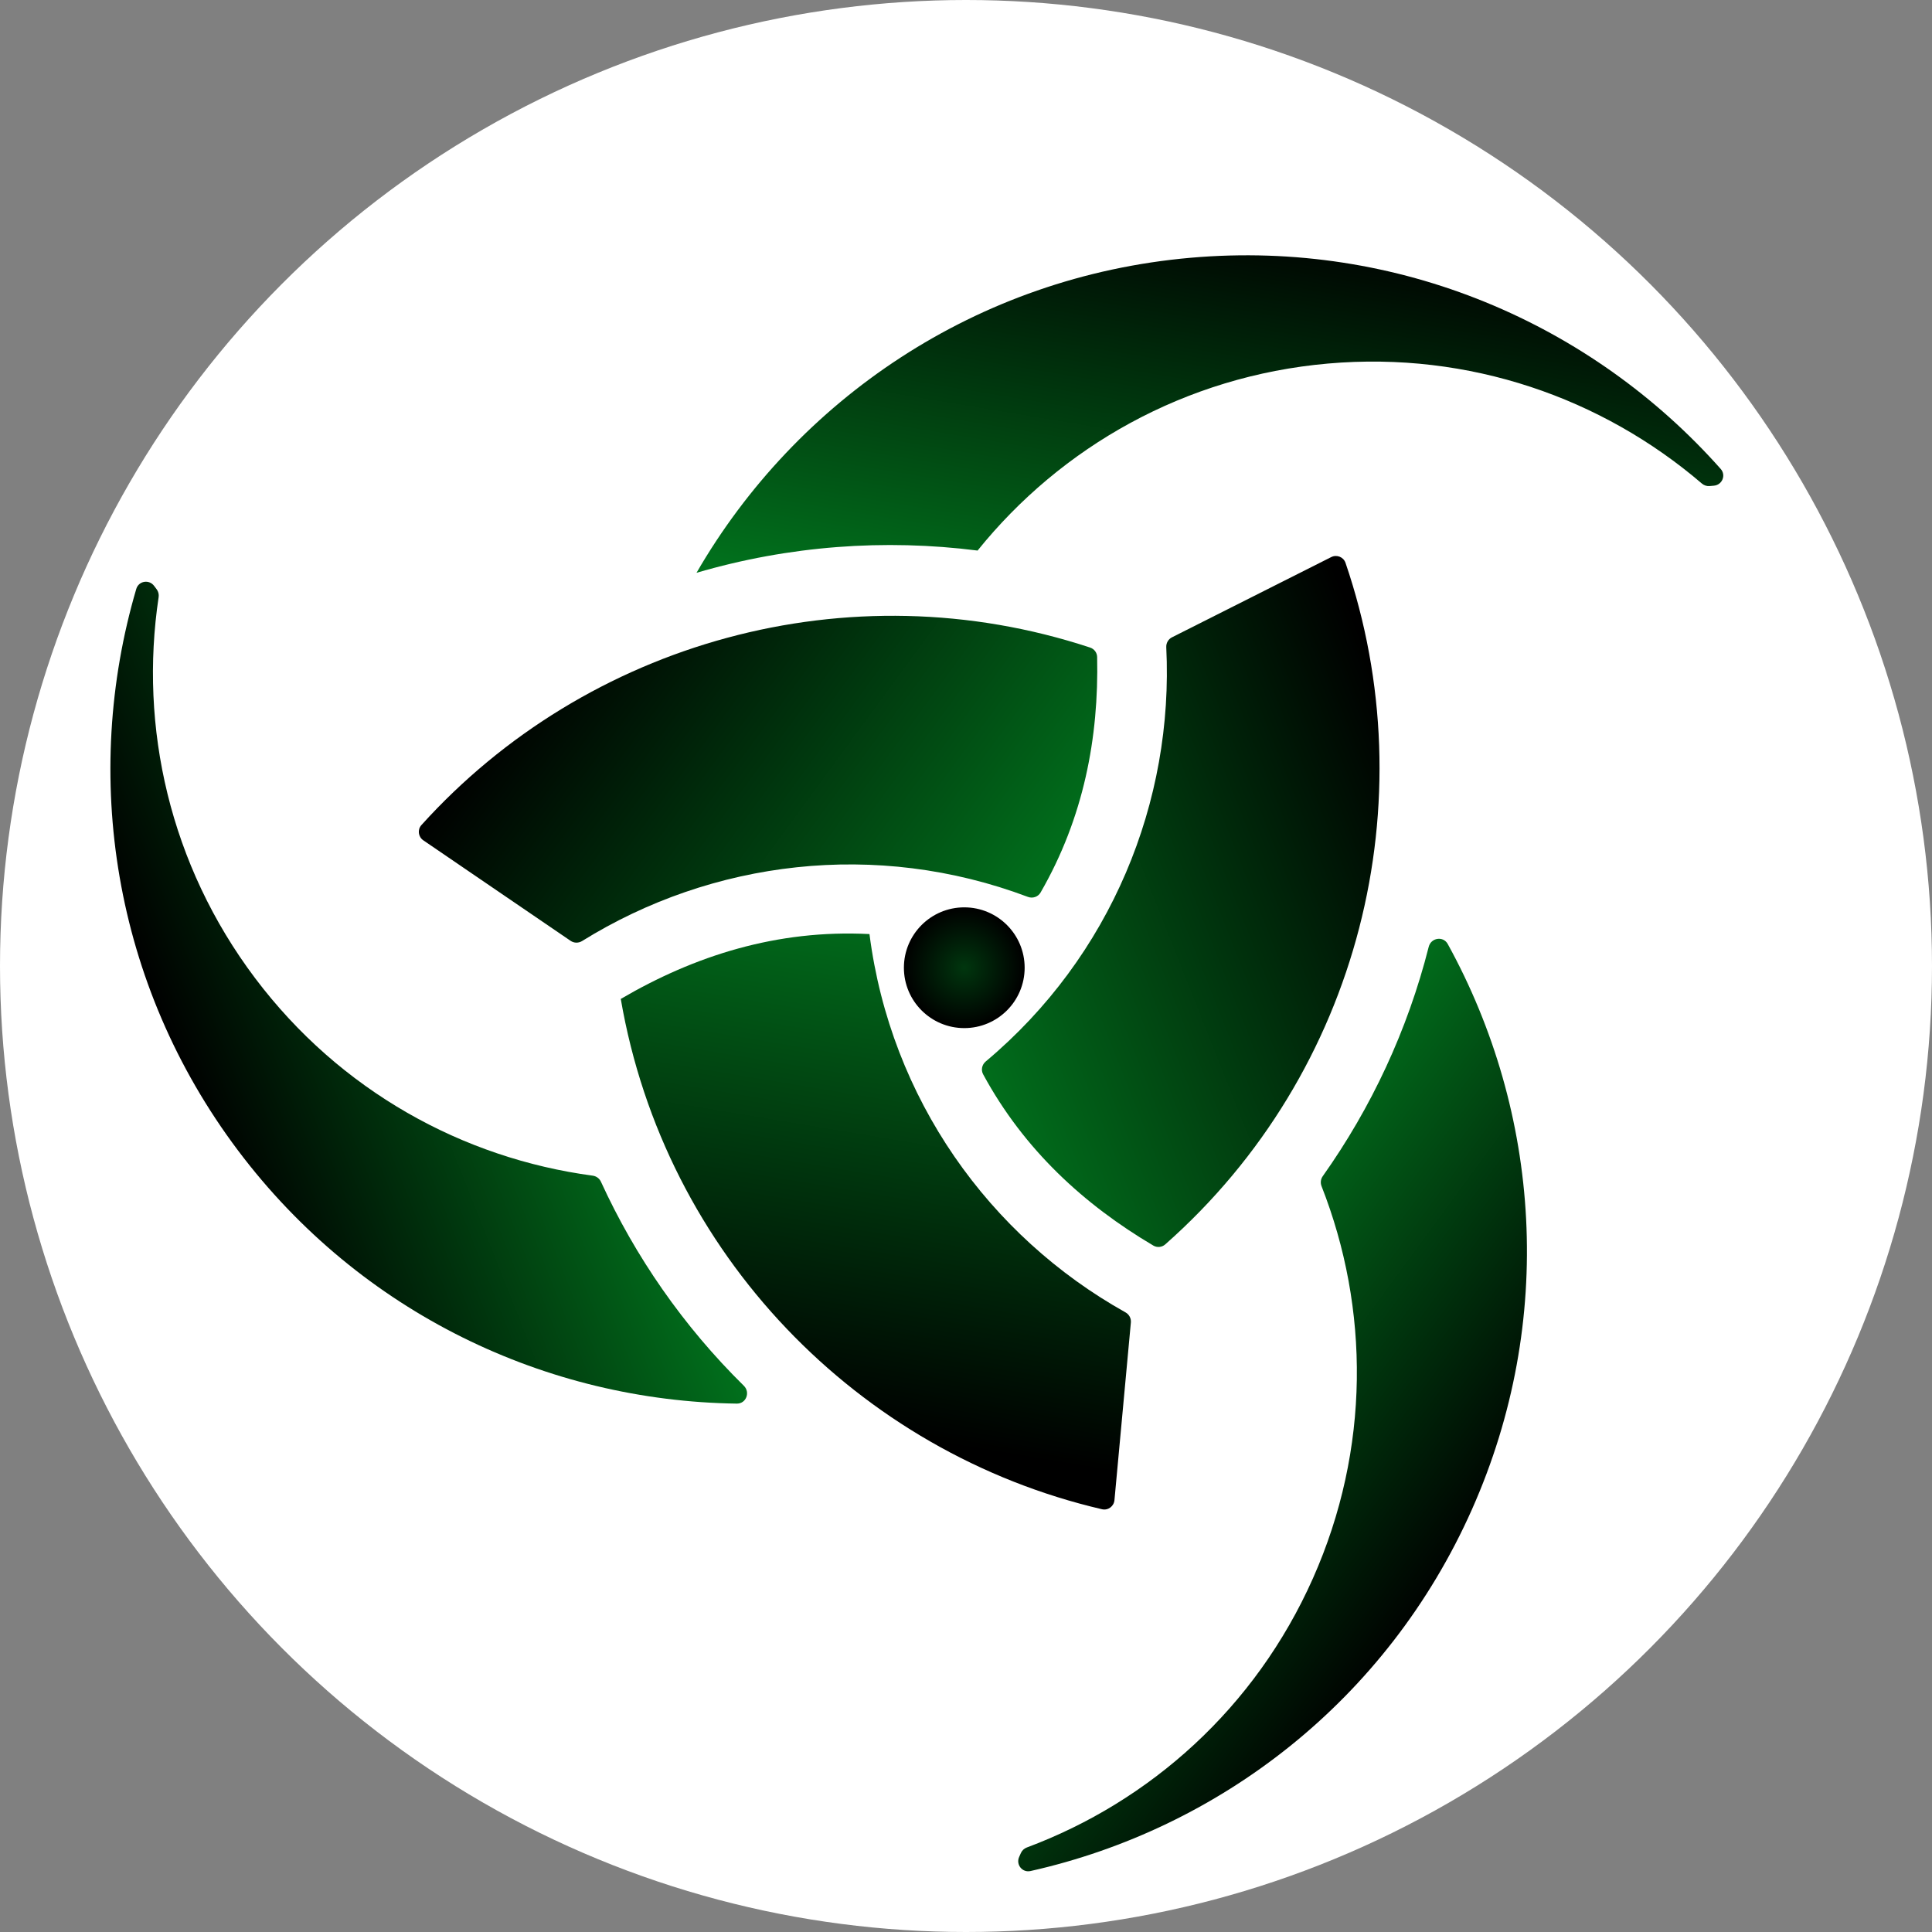 <svg width="560" height="560" viewBox="0 0 560 560" fill="none" xmlns="http://www.w3.org/2000/svg">
<rect x="0" y="0" width="560" height="560" fill="#808080" stroke="none"/>
<circle cx="280" cy="280" r="280" fill="white"/>
<circle cx="279.5" cy="280.5" r="17.5" fill="url(#paint0_radial_683_4665)"/>
<path fill-rule="evenodd" clip-rule="evenodd" d="M252.02 270.745C225.22 269.371 201.281 277.036 179.934 289.545C192.661 363.57 248.85 421.017 319.418 437.462C321.168 437.87 322.864 436.625 323.029 434.836L327.788 383.326C327.898 382.13 327.283 380.986 326.234 380.4C286.796 358.362 258.154 318.531 252.02 270.745ZM283.357 159.582C256.449 156.167 228.76 158.152 201.886 166.029C230.895 115.854 283.06 80.148 345.137 74.712C405.411 69.433 461.435 93.883 498.757 135.926C500.365 137.737 499.196 140.566 496.782 140.777L495.541 140.886C494.729 140.957 493.923 140.693 493.304 140.163C464.368 115.372 425.883 101.789 384.942 105.375C343.488 109.005 307.566 129.531 283.357 159.582Z" fill="url(#paint1_linear_683_4665)"/>
<path fill-rule="evenodd" clip-rule="evenodd" d="M337.74 360.702C336.785 361.545 335.393 361.681 334.296 361.033C314.241 349.179 296.811 333.26 284.965 311.393C284.288 310.143 284.621 308.594 285.711 307.681C322.12 277.164 340.251 232.252 338.048 187.598C337.988 186.398 338.633 185.27 339.705 184.729L385.861 161.475C387.467 160.667 389.421 161.445 390.003 163.146C413.587 232.115 394.378 310.704 337.74 360.702ZM215.614 401.68C217.537 403.574 216.271 406.881 213.573 406.844C158.657 406.1 104.657 380.847 69.046 333.544C32.635 285.177 23.661 224.667 39.499 170.708C40.182 168.381 43.203 167.873 44.662 169.81L45.41 170.804C45.9 171.454 46.102 172.276 45.981 173.081C40.31 210.782 49.197 250.65 73.93 283.504C98.563 316.225 134.208 335.739 171.807 340.773C172.849 340.913 173.748 341.575 174.186 342.531C184.146 364.273 198.032 384.362 215.614 401.68Z" fill="url(#paint2_linear_683_4665)"/>
<path fill-rule="evenodd" clip-rule="evenodd" d="M315.989 187.703C317.171 188.094 317.985 189.186 318.012 190.431C318.518 213.773 314.116 237.034 301.614 258.703C300.882 259.971 299.324 260.487 297.953 259.971C253.933 243.387 206.362 249.379 168.714 272.768C167.693 273.403 166.392 273.387 165.398 272.709L122.701 243.572C121.217 242.56 120.951 240.476 122.154 239.143C170.042 186.099 245.969 164.605 315.989 187.703ZM383.055 343.819C382.677 342.858 382.807 341.771 383.404 340.928C397.456 321.099 407.984 298.657 414.123 274.434C414.791 271.8 418.319 271.237 419.63 273.617C446.492 322.383 451.02 382.724 426.648 437.519C402.039 492.845 353.517 530.038 298.69 542.331C296.326 542.861 294.417 540.467 295.402 538.253L295.91 537.11C296.241 536.366 296.862 535.79 297.625 535.505C333.316 522.191 363.842 495.083 380.557 457.502C397.241 419.993 396.974 379.23 383.055 343.819Z" fill="url(#paint3_linear_683_4665)"/>
<defs>
<radialGradient id="paint0_radial_683_4665" cx="0" cy="0" r="1" gradientUnits="userSpaceOnUse" gradientTransform="translate(279.5 280.5) rotate(90) scale(17.5)">
<stop stop-color="#00360E"/>
<stop offset="1"/>
</radialGradient>
<linearGradient id="paint1_linear_683_4665" x1="382.317" y1="64.526" x2="320.072" y2="437.943" gradientUnits="userSpaceOnUse">
<stop/>
<stop offset="0.365" stop-color="#017B1F"/>
<stop offset="0.522" stop-color="#017B1F"/>
<stop offset="0.97"/>
</linearGradient>
<linearGradient id="paint2_linear_683_4665" x1="387.328" y1="166.5" x2="48.281" y2="300.984" gradientUnits="userSpaceOnUse">
<stop/>
<stop offset="0.459" stop-color="#017B1F"/>
<stop offset="0.643" stop-color="#017B1F"/>
<stop offset="1"/>
</linearGradient>
<linearGradient id="paint3_linear_683_4665" x1="121.808" y1="237.848" x2="421.762" y2="457.727" gradientUnits="userSpaceOnUse">
<stop/>
<stop offset="0.468" stop-color="#017B1F"/>
<stop offset="0.647" stop-color="#017B1F"/>
<stop offset="1"/>
</linearGradient>
</defs>
</svg>

